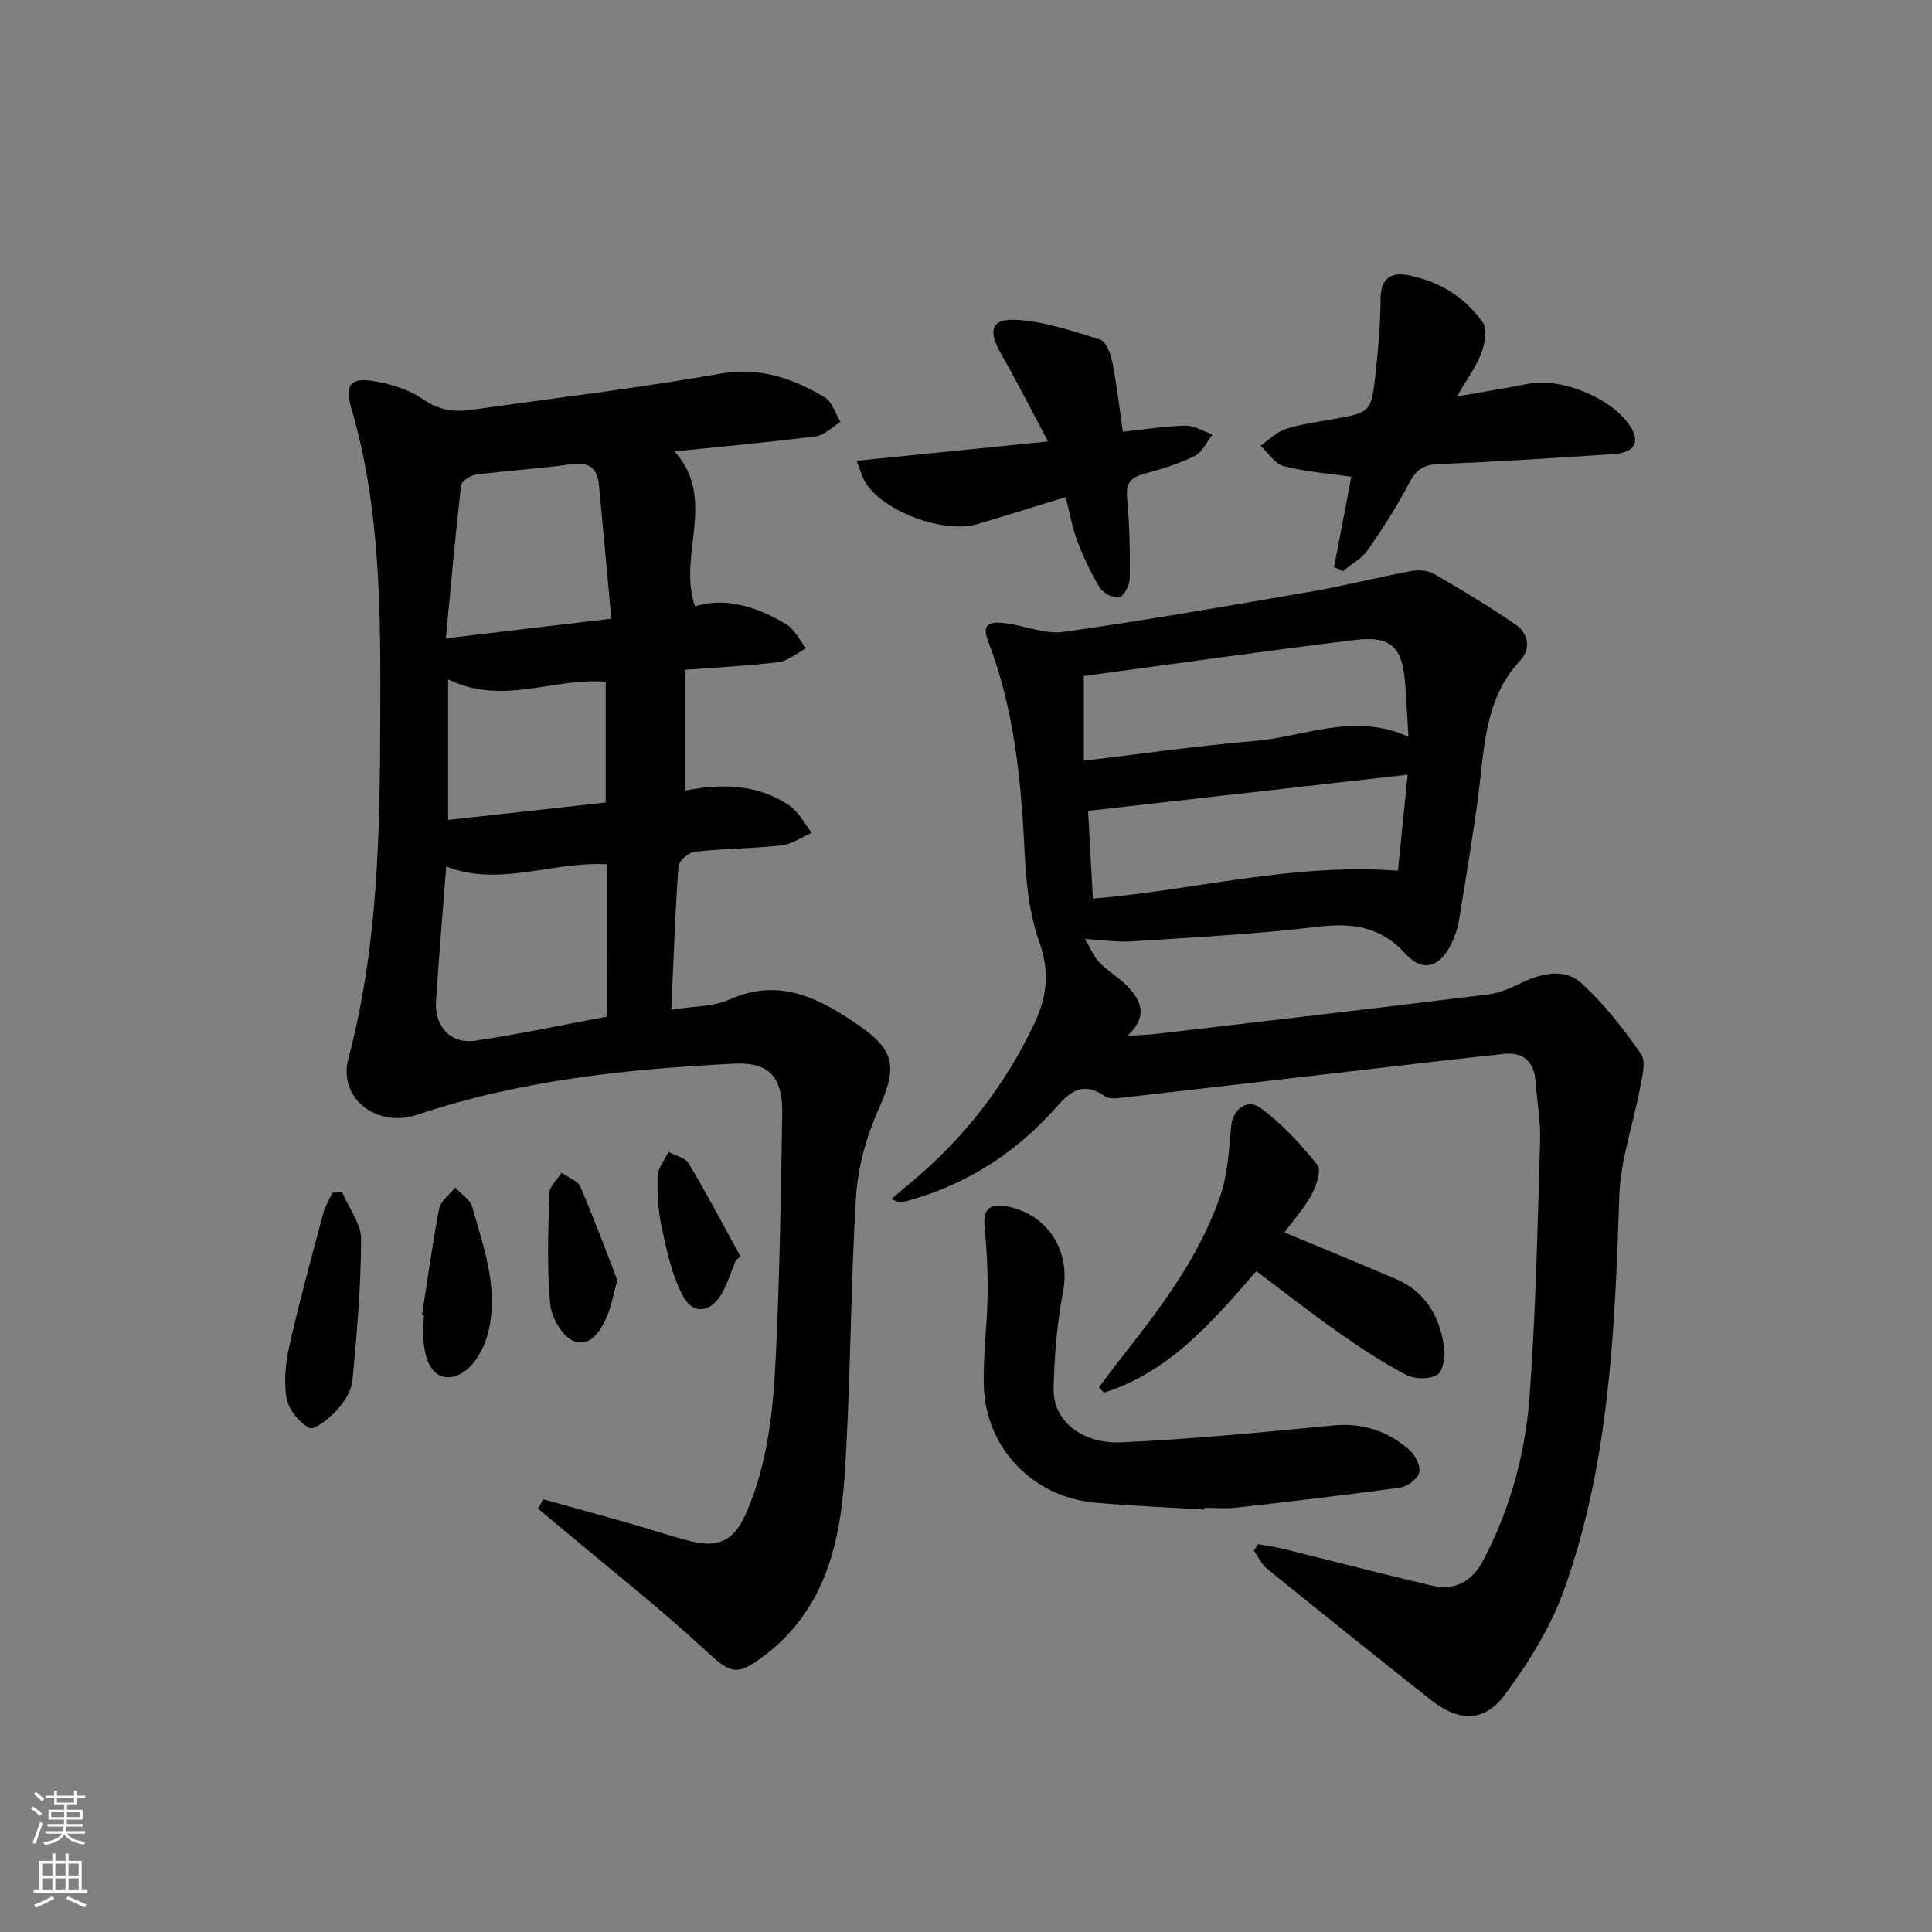 <svg enable-background="new 0 0 400 400" viewBox="0 0 400 400" xmlns="http://www.w3.org/2000/svg"><rect x="0" y="0" width="400" height="400" fill="#808080" stroke="none"/><g fill="#010103"><path d="m112.49 310.41c5.85 1.63 11.71 3.23 17.55 4.89 4.31 1.23 8.56 2.67 12.9 3.77 5.87 1.49 9.06-.17 11.49-5.69 4.65-10.56 5.69-21.86 6.22-33.13.78-16.46 1.02-32.94 1.3-49.42.13-7.7-2.49-10.98-9.95-10.61-22.24 1.1-44.38 3.44-65.65 10.59-8.17 2.75-16.45-3.26-14.21-11.69 6.14-23.12 6.52-46.68 6.59-70.28.07-21.62.17-43.26-5.99-64.33-1.41-4.83-.19-6.41 4.69-5.6 3.5.58 7.23 1.73 10.1 3.72 3.33 2.31 6.51 2.74 10.22 2.21 17.09-2.45 34.26-4.44 51.25-7.45 8.28-1.47 15.09.92 21.73 4.86 1.56.92 2.21 3.37 3.28 5.11-1.69 1.03-3.29 2.74-5.08 2.97-9.5 1.22-19.04 2.07-29.27 3.13 8.92 10.01.56 21.31 4.22 32.06 6.54-1.98 12.9.19 18.82 3.66 1.77 1.04 2.82 3.32 4.2 5.03-1.88.99-3.67 2.61-5.64 2.86-6.24.79-12.54 1.08-19.49 1.61v25.02c7.4-1.47 14.98-1.48 21.65 3.07 1.94 1.32 3.13 3.73 4.66 5.65-2.1.91-4.14 2.37-6.32 2.61-5.94.67-11.96.65-17.9 1.31-1.27.14-3.31 1.89-3.39 3.01-.69 9.59-1.01 19.21-1.48 29.69 4.45-.72 8.62-.56 12.02-2.09 10.44-4.69 18.73-.21 26.85 5.38 7.61 5.24 7.84 8.83 4.04 17.33-2.52 5.63-4.29 11.98-4.67 18.12-1.18 19.26-1.08 38.6-2.37 57.84-.96 14.3-4.29 27.99-16.87 37.36-5.48 4.08-6.78 3.48-11.65-1.03-9.48-8.78-19.67-16.79-29.57-25.12-1.79-1.5-3.59-3-5.38-4.49.38-.64.74-1.29 1.1-1.93zm13.17-131.47c-11.41-.62-22.26 4.79-33.28.45-.71 9.28-1.49 18.54-2.1 27.81-.35 5.34 2.99 9.02 8.14 8.26 9.11-1.34 18.12-3.28 27.23-4.98.01-10.67.01-20.95.01-31.54zm.9-50.85c-.89-9.71-1.69-18.75-2.57-27.78-.33-3.41-2.08-4.71-5.71-4.2-6.55.93-13.19 1.31-19.75 2.16-1.15.15-2.98 1.38-3.08 2.27-1.18 10.3-2.09 20.64-3.14 31.62 12.01-1.42 22.62-2.68 34.25-4.07zm-33.78 12.56v29.11c11.04-1.22 21.95-2.43 32.63-3.61 0-9.04 0-17.08 0-25-10.79-.94-21.19 5.06-32.63-.5z"/><path d="m260.45 319.7c1.88.35 3.78.61 5.64 1.07 10.13 2.5 20.23 5.15 30.39 7.52 4.81 1.12 8.35-.92 10.66-5.33 5.55-10.62 8.67-22.07 9.54-33.85 1.31-17.57 1.64-35.21 2.18-52.82.13-4.12-.63-8.27-.94-12.41-.3-4.1-2.53-6.1-6.56-5.68-9.74 1.02-19.46 2.19-29.18 3.31-16.49 1.91-32.98 3.84-49.48 5.71-1.3.15-3 .41-3.91-.23-5.58-3.93-8.35.42-11.42 3.7-8.26 8.85-18.2 14.9-29.89 18.05-.77.21-1.6.2-2.93-.49 1.26-1.07 2.51-2.15 3.79-3.21 11.07-9.16 19.71-20.21 25.84-33.2 2.56-5.42 3.2-10.63 1.01-16.75-2.14-5.97-2.77-12.65-3.08-19.06-.72-14.83-2.19-29.46-7.59-43.44-1.53-3.95 1.26-3.85 3.64-3.56 4.04.49 8.19 2.34 12.04 1.8 17.24-2.44 34.4-5.44 51.55-8.41 6.84-1.19 13.58-2.92 20.41-4.19 1.53-.28 3.5-.13 4.81.63 5.72 3.3 11.39 6.72 16.83 10.46 2.67 1.83 3.2 5 .93 7.44-7.44 7.99-7.38 18.14-8.67 27.98-1.15 8.72-2.63 17.39-4.04 26.07-.24 1.45-.77 2.89-1.38 4.25-2.26 5.04-5.95 6.47-9.57 2.49-5.37-5.91-11.25-6.52-18.59-5.64-12.69 1.52-25.49 2.15-38.25 3-2.74.18-5.53-.27-9.61-.51 1.12 1.88 1.79 3.61 2.98 4.85 1.7 1.77 3.93 3.03 5.66 4.78 3.07 3.09 4.48 6.39.19 10.42 2.02-.13 4.04-.17 6.04-.41 22.91-2.68 45.82-5.34 68.71-8.17 2.38-.29 4.72-1.4 6.93-2.45 4.18-1.98 8.84-2.99 12.27.13 4.69 4.27 8.71 9.41 12.35 14.65 1.1 1.58.24 4.75-.2 7.1-1.37 7.43-4.05 14.79-4.29 22.24-.91 27.63-2 55.22-11.41 81.54-2.79 7.79-7.37 15.2-12.36 21.87-4.31 5.75-9.57 5.49-15.27.98-11.34-8.97-22.62-18.01-33.85-27.1-1.17-.95-1.85-2.5-2.76-3.77.28-.45.56-.91.84-1.36zm-36.06-179.74v17.53c12.11-1.43 23.72-3.11 35.38-4.08 10.35-.86 20.52-6 31.84-.88-.26-4.12-.44-7.51-.68-10.9-.54-7.61-2.89-10.04-10.32-9.14-18.75 2.28-37.44 4.95-56.22 7.47zm1.88 46.09c21.01-1.72 41.21-7.41 63.15-5.78.63-6.21 1.29-12.68 2.02-19.88-22.61 2.56-44.27 5.01-66.17 7.49.32 5.91.65 11.84 1 18.17z"/><path d="m249.43 312.53c-7.62-.46-15.27-.72-22.87-1.44-12.81-1.22-22.5-11.35-22.87-24.13-.18-6.12.68-12.27.77-18.4.07-4.79-.12-9.6-.6-14.36-.4-3.97 1.05-5.14 4.79-4.39 8.41 1.69 13.03 9.3 11.45 17.59-1.26 6.65-1.84 13.49-1.96 20.26-.11 6.44 5.83 11.35 14.11 10.96 14.56-.68 29.1-2.07 43.62-3.49 6.25-.61 11.51 1.12 16.02 5.15 1.17 1.04 2.27 3.27 1.94 4.58-.33 1.32-2.4 2.9-3.88 3.11-11.32 1.58-22.67 2.88-34.03 4.17-2.14.24-4.32.03-6.49.03.02.12.01.24 0 .36z"/><path d="m276.2 117.41c1.2-6.26 2.4-12.52 3.58-18.7-4.73-.69-9.48-1.03-14.01-2.2-1.84-.48-3.21-2.77-4.8-4.23 1.73-1.19 3.3-2.83 5.21-3.45 3.13-1.03 6.47-1.44 9.74-2.03 7.88-1.42 7.99-1.39 8.88-9.55.56-5.11 1.01-10.26 1.03-15.39.01-4.16 2.13-5.56 5.63-4.9 6.42 1.22 11.87 4.52 15.57 9.88.97 1.4.37 4.43-.38 6.37-1.12 2.88-3.02 5.45-5.01 8.88 5.49-.97 10.18-1.73 14.83-2.64 6.77-1.33 17.27 2.98 21 8.73 2.15 3.32 1.01 5.54-3.29 5.82-12.1.8-24.21 1.61-36.32 2.08-3.11.12-4.63 1.14-6.06 3.85-2.54 4.83-5.5 9.46-8.62 13.94-1.24 1.78-3.38 2.93-5.11 4.37-.62-.29-1.24-.56-1.87-.83z"/><path d="m232.48 89.39c4.4-.47 8.64-1.17 12.9-1.26 1.87-.04 3.77 1.18 5.66 1.83-1.21 1.53-2.12 3.69-3.7 4.46-3.4 1.66-7.1 2.76-10.76 3.78-2.79.78-3.48 2.18-3.22 5.05.51 5.45.62 10.95.55 16.42-.02 1.41-1.07 3.62-2.15 3.98-1.05.35-3.33-.81-4.04-1.95-1.88-3.06-3.42-6.39-4.7-9.76-1.05-2.75-1.54-5.71-2.38-9.02-6.34 1.94-12.31 3.82-18.31 5.6-6.83 2.03-19.38-2.59-23.09-8.52-.74-1.18-1.08-2.6-1.88-4.6 13.35-1.35 25.98-2.62 39.62-4-3.49-6.55-6.52-12.55-9.84-18.37-2.54-4.46-1.96-7.05 3.01-6.82 5.93.27 11.84 2.31 17.59 4.08 1.22.38 2.19 2.87 2.52 4.54.94 4.68 1.47 9.44 2.22 14.56z"/><path d="m260.1 263.18c-9.11 10.52-18.02 20.89-31.53 25.16-.36-.36-.72-.73-1.07-1.09 1.55-2.04 3.06-4.1 4.64-6.11 8.15-10.35 16.13-20.87 20.48-33.45 1.57-4.55 1.83-9.6 2.27-14.46.31-3.44 3.23-5.95 6.13-3.82 4.42 3.26 8.27 7.46 11.73 11.77.87 1.09-.23 4.37-1.23 6.2-1.55 2.85-3.78 5.33-5.6 7.78 8 3.34 15.65 6.45 23.24 9.72 6.08 2.63 8.92 7.8 9.83 14.01.27 1.89-.18 4.96-1.41 5.73-1.57.99-4.66.96-6.4.05-4.84-2.52-9.45-5.56-13.93-8.71-5.83-4.09-11.43-8.49-17.15-12.78z"/><path d="m70.83 246.85c1.38 3.24 3.94 6.48 3.93 9.72-.02 9.73-.87 19.48-1.78 29.18-.2 2.13-1.63 4.44-3.13 6.09-1.58 1.74-4.74 4.34-5.78 3.8-2.17-1.12-4.38-3.9-4.77-6.3-.59-3.62-.1-7.59.73-11.23 2.05-9.03 4.51-17.97 6.9-26.92.39-1.48 1.24-2.83 1.88-4.25.67-.03 1.35-.06 2.02-.09z"/><path d="m87.38 272.29c1.14-7.36 2.13-14.76 3.55-22.07.31-1.6 2.17-2.9 3.31-4.34 1.21 1.32 3.08 2.45 3.52 3.98 2.34 8.25 5.38 16.46 3.48 25.3-1.29 6.01-5.21 10.36-8.87 9.97-3.37-.36-5.07-4.41-4.71-11.29.03-.5.09-.99.14-1.49-.14-.02-.28-.04-.42-.06z"/><path d="m127.81 265.04c-.89 3.3-1.23 5.26-1.96 7.07-1.29 3.19-3.48 6.89-7.02 5.56-2.35-.88-4.67-4.89-4.92-7.69-.69-7.59-.41-15.29-.18-22.94.04-1.44 1.65-2.83 2.53-4.24 1.34.96 3.35 1.64 3.91 2.94 2.87 6.64 5.37 13.44 7.64 19.3z"/><path d="m152.33 260.97c-.94 2.28-1.65 4.69-2.86 6.8-2.3 4.01-5.97 4.53-8.08.56-2.26-4.24-3.3-9.21-4.35-13.98-.77-3.52-.99-7.24-.88-10.85.05-1.69 1.45-3.35 2.24-5.02 1.43.78 3.48 1.2 4.2 2.4 3.75 6.3 7.17 12.8 10.7 19.23-.32.29-.64.57-.97.86z"/></g><path d="m6.44 374.46.42-.45c.65.47 1.27.95 1.85 1.44l-.45.49c-.65-.56-1.25-1.06-1.82-1.48m.93 7.33-.63-.26c.55-1.36 1.05-2.8 1.53-4.33.19.1.38.19.59.27-.47 1.29-.96 2.73-1.49 4.32m-.38-10.38.44-.42c.43.34 1.01.82 1.74 1.44l-.49.49c-.53-.51-1.09-1.01-1.69-1.51m2.5.35h1.72v-1.04h.59v1.04h3.52v-1.04h.59v1.04h1.75v.53h-1.75v1.42h-2.03v.97h3.22v2.03h-3.24c0 .35-.01.66-.03.93h3.32v.53h-3.37c-.03.27-.08.58-.15.94h3.96v.53h-3.71c.67.92 1.93 1.48 3.79 1.68-.13.24-.23.44-.29.59-2.13-.38-3.48-1.08-4.04-2.12-.43.97-1.77 1.72-4.03 2.23-.09-.19-.2-.37-.33-.55 2.1-.42 3.37-1.03 3.81-1.83h-3.36v-.53h3.58c.08-.29.13-.61.16-.94h-3.33v-.53h3.39c.02-.27.04-.58.04-.93h-3.23v-2.03h3.25v-.97h-2.07v-1.42h-1.73zm1.12 3.44v1h2.65c.01-.3.02-.44.01-.4v-.25-.35zm1.19-2h3.52v-.91h-3.52zm4.71 2h-2.63v.59c0 .15-.01.28-.01.4h2.64z" fill="#fbfcfa"/><path d="m13.56 383.74h.63v1.52h2.72v6.07h1.13v.6h-11.06v-.6h1.13v-6.07h2.73v-1.52h.63v1.52h2.1v-1.52zm-2.69 8.83.38.56c-1.24.63-2.53 1.25-3.85 1.85-.1-.21-.21-.42-.34-.63 1.37-.55 2.63-1.15 3.81-1.78m-2.13-4.27h2.1v-2.45h-2.1zm0 3.04h2.1v-2.46h-2.1zm2.72-3.04h2.1v-2.45h-2.1zm0 3.04h2.1v-2.46h-2.1zm6.07 3.6c-1.41-.71-2.7-1.3-3.86-1.78l.35-.56c1.45.62 2.75 1.19 3.88 1.72zm-1.25-9.09h-2.1v2.45h2.1zm-2.09 5.49h2.1v-2.46h-2.1z" fill="#fbfcfa"/></svg>
